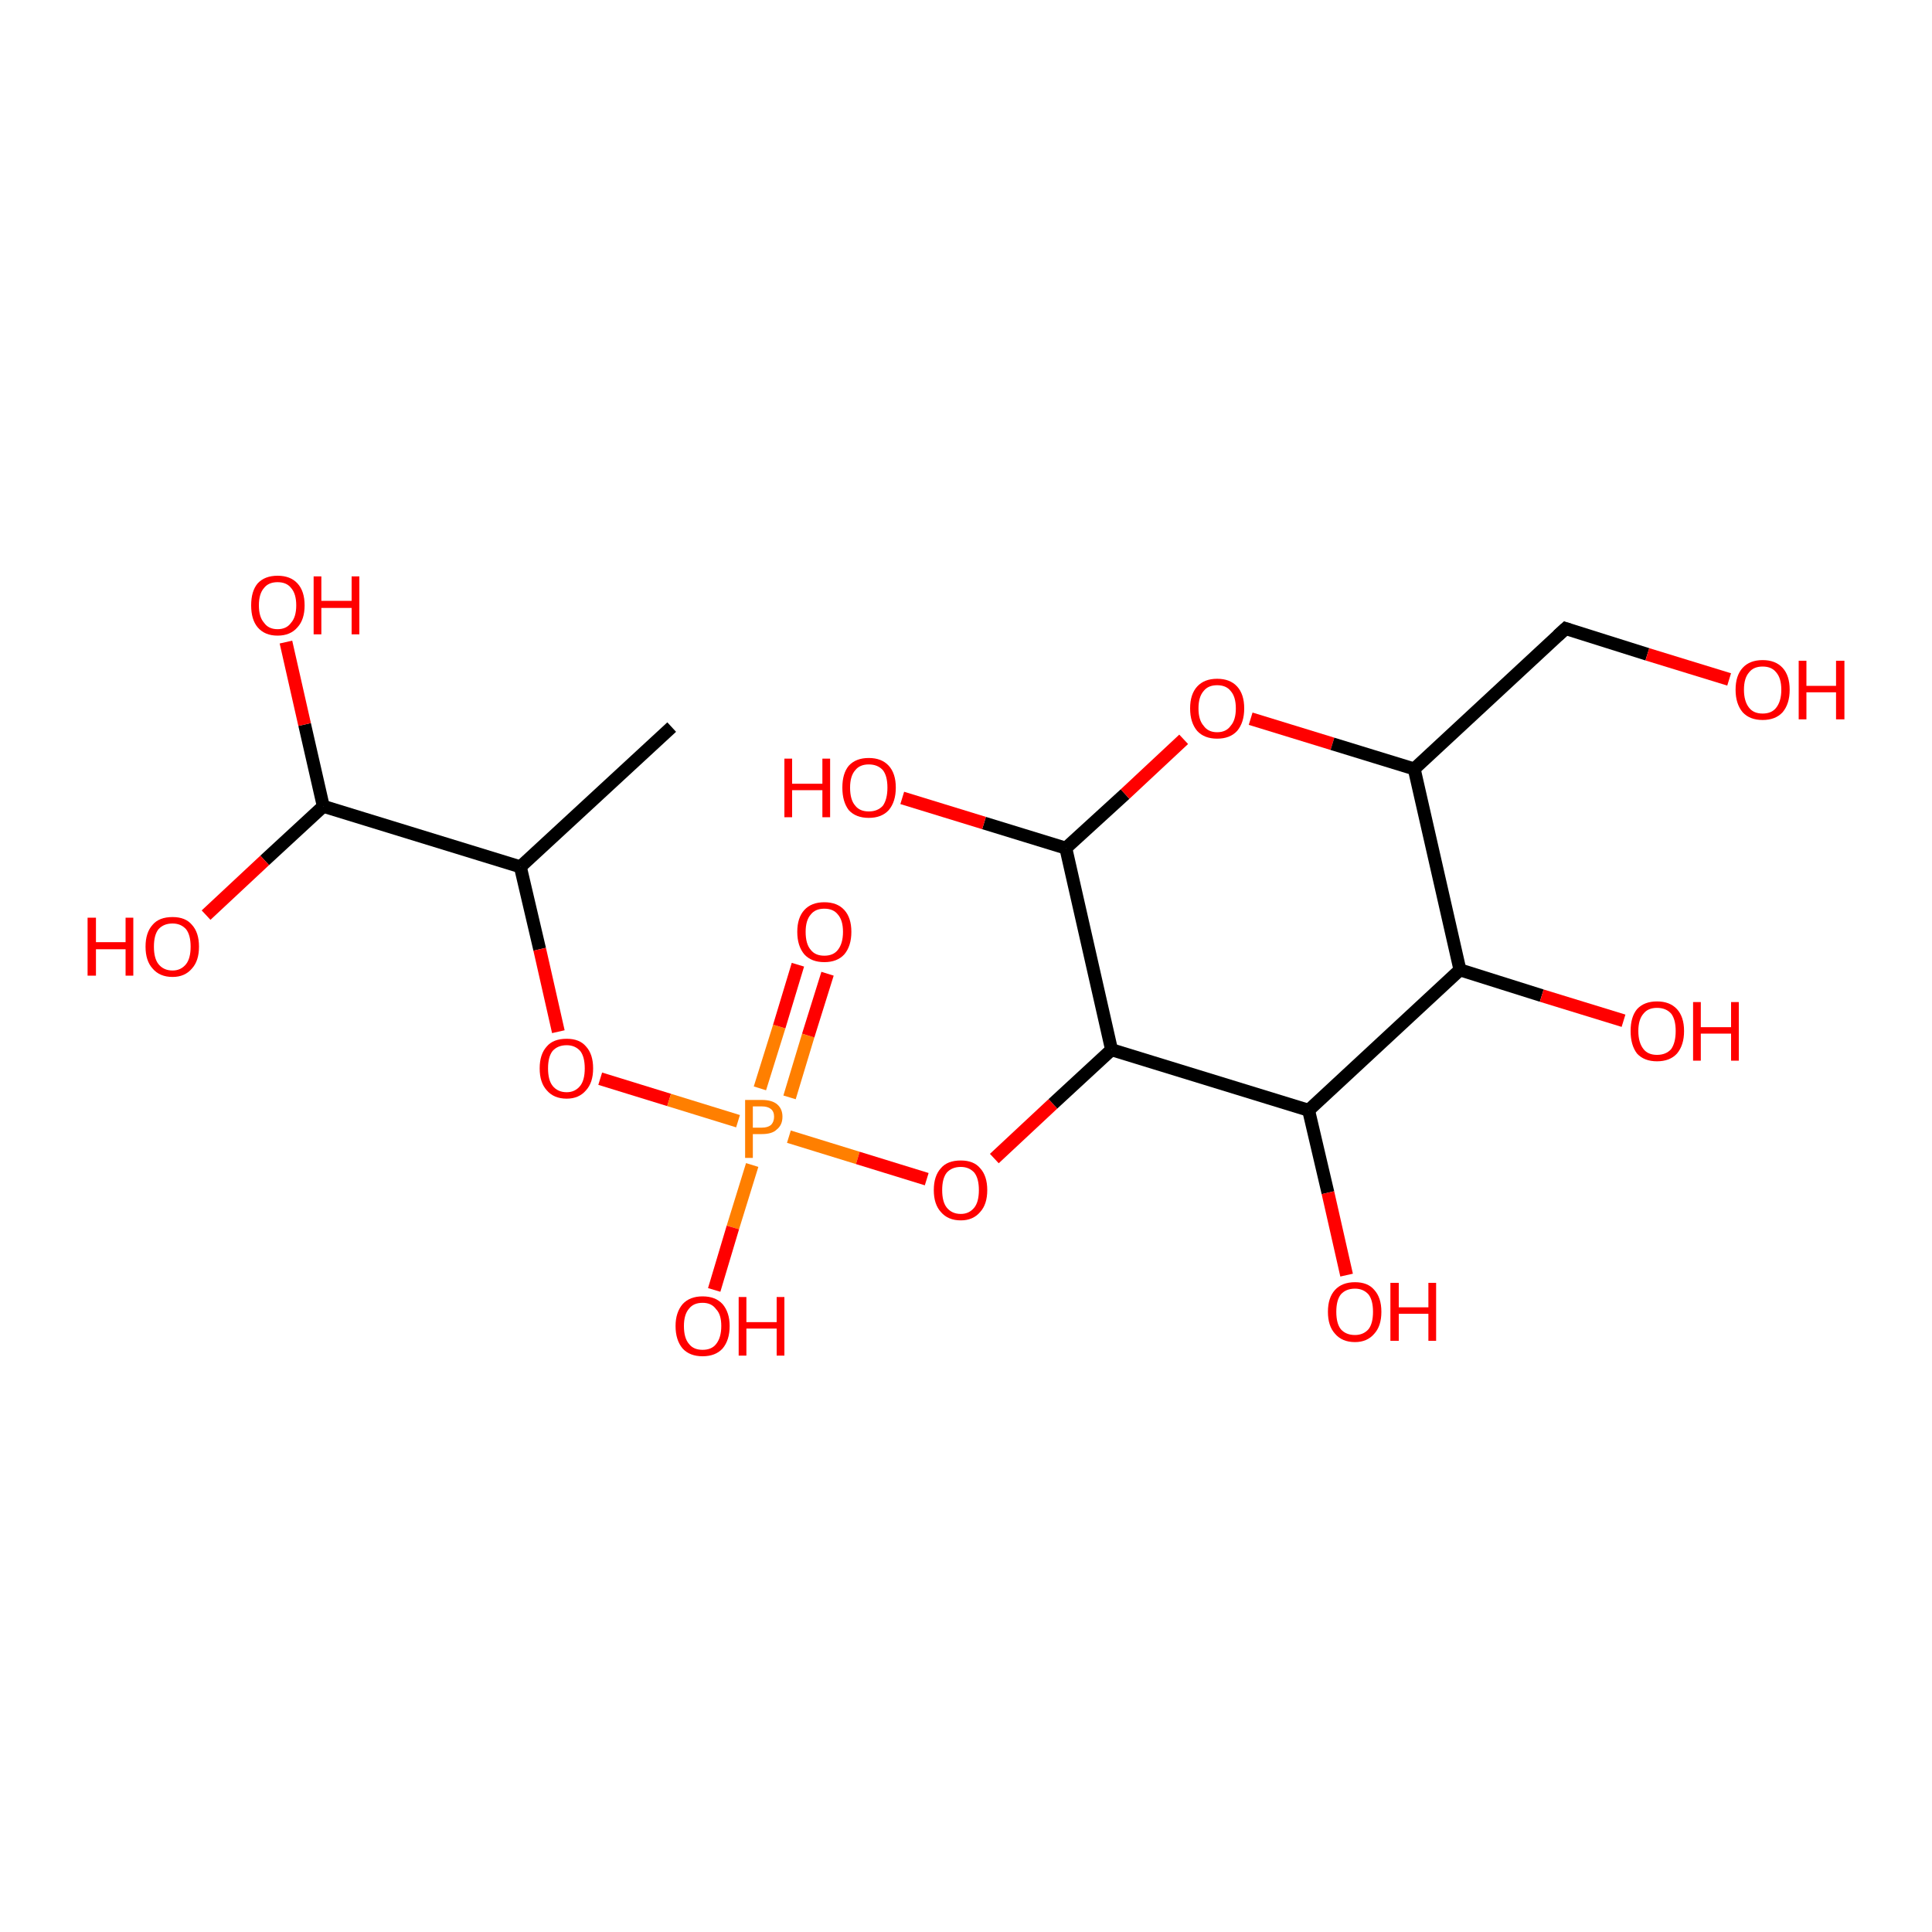 <?xml version='1.0' encoding='iso-8859-1'?>
<svg version='1.1' baseProfile='full'
              xmlns='http://www.w3.org/2000/svg'
                      xmlns:rdkit='http://www.rdkit.org/xml'
                      xmlns:xlink='http://www.w3.org/1999/xlink'
                  xml:space='preserve'
width='300px' height='300px' viewBox='0 0 300 300'>
<!-- END OF HEADER -->
<rect style='opacity:1.0;fill:#FFFFFF;stroke:none' width='300.0' height='300.0' x='0.0' y='0.0'> </rect>
<path class='bond-0 atom-0 atom-1' d='M 104.3,112.9 L 80.8,134.6' style='fill:none;fill-rule:evenodd;stroke:#000000;stroke-width:2.0px;stroke-linecap:butt;stroke-linejoin:miter;stroke-opacity:1' />
<path class='bond-1 atom-1 atom-2' d='M 80.8,134.6 L 83.8,147.4' style='fill:none;fill-rule:evenodd;stroke:#000000;stroke-width:2.0px;stroke-linecap:butt;stroke-linejoin:miter;stroke-opacity:1' />
<path class='bond-1 atom-1 atom-2' d='M 83.8,147.4 L 86.7,160.2' style='fill:none;fill-rule:evenodd;stroke:#FF0000;stroke-width:2.0px;stroke-linecap:butt;stroke-linejoin:miter;stroke-opacity:1' />
<path class='bond-2 atom-2 atom-3' d='M 93.2,167.5 L 103.9,170.8' style='fill:none;fill-rule:evenodd;stroke:#FF0000;stroke-width:2.0px;stroke-linecap:butt;stroke-linejoin:miter;stroke-opacity:1' />
<path class='bond-2 atom-2 atom-3' d='M 103.9,170.8 L 114.6,174.1' style='fill:none;fill-rule:evenodd;stroke:#FF7F00;stroke-width:2.0px;stroke-linecap:butt;stroke-linejoin:miter;stroke-opacity:1' />
<path class='bond-3 atom-3 atom-4' d='M 116.8,180.9 L 113.8,190.6' style='fill:none;fill-rule:evenodd;stroke:#FF7F00;stroke-width:2.0px;stroke-linecap:butt;stroke-linejoin:miter;stroke-opacity:1' />
<path class='bond-3 atom-3 atom-4' d='M 113.8,190.6 L 110.9,200.3' style='fill:none;fill-rule:evenodd;stroke:#FF0000;stroke-width:2.0px;stroke-linecap:butt;stroke-linejoin:miter;stroke-opacity:1' />
<path class='bond-4 atom-3 atom-5' d='M 122.6,170.4 L 125.5,160.8' style='fill:none;fill-rule:evenodd;stroke:#FF7F00;stroke-width:2.0px;stroke-linecap:butt;stroke-linejoin:miter;stroke-opacity:1' />
<path class='bond-4 atom-3 atom-5' d='M 125.5,160.8 L 128.5,151.2' style='fill:none;fill-rule:evenodd;stroke:#FF0000;stroke-width:2.0px;stroke-linecap:butt;stroke-linejoin:miter;stroke-opacity:1' />
<path class='bond-4 atom-3 atom-5' d='M 118.0,169.0 L 121.0,159.4' style='fill:none;fill-rule:evenodd;stroke:#FF7F00;stroke-width:2.0px;stroke-linecap:butt;stroke-linejoin:miter;stroke-opacity:1' />
<path class='bond-4 atom-3 atom-5' d='M 121.0,159.4 L 123.9,149.8' style='fill:none;fill-rule:evenodd;stroke:#FF0000;stroke-width:2.0px;stroke-linecap:butt;stroke-linejoin:miter;stroke-opacity:1' />
<path class='bond-5 atom-3 atom-6' d='M 122.5,176.5 L 133.2,179.8' style='fill:none;fill-rule:evenodd;stroke:#FF7F00;stroke-width:2.0px;stroke-linecap:butt;stroke-linejoin:miter;stroke-opacity:1' />
<path class='bond-5 atom-3 atom-6' d='M 133.2,179.8 L 143.9,183.1' style='fill:none;fill-rule:evenodd;stroke:#FF0000;stroke-width:2.0px;stroke-linecap:butt;stroke-linejoin:miter;stroke-opacity:1' />
<path class='bond-6 atom-6 atom-7' d='M 154.4,179.9 L 163.5,171.4' style='fill:none;fill-rule:evenodd;stroke:#FF0000;stroke-width:2.0px;stroke-linecap:butt;stroke-linejoin:miter;stroke-opacity:1' />
<path class='bond-6 atom-6 atom-7' d='M 163.5,171.4 L 172.6,163.0' style='fill:none;fill-rule:evenodd;stroke:#000000;stroke-width:2.0px;stroke-linecap:butt;stroke-linejoin:miter;stroke-opacity:1' />
<path class='bond-7 atom-7 atom-8' d='M 172.6,163.0 L 165.5,131.7' style='fill:none;fill-rule:evenodd;stroke:#000000;stroke-width:2.0px;stroke-linecap:butt;stroke-linejoin:miter;stroke-opacity:1' />
<path class='bond-8 atom-8 atom-9' d='M 165.5,131.7 L 152.8,127.8' style='fill:none;fill-rule:evenodd;stroke:#000000;stroke-width:2.0px;stroke-linecap:butt;stroke-linejoin:miter;stroke-opacity:1' />
<path class='bond-8 atom-8 atom-9' d='M 152.8,127.8 L 140.1,123.9' style='fill:none;fill-rule:evenodd;stroke:#FF0000;stroke-width:2.0px;stroke-linecap:butt;stroke-linejoin:miter;stroke-opacity:1' />
<path class='bond-9 atom-8 atom-10' d='M 165.5,131.7 L 174.7,123.3' style='fill:none;fill-rule:evenodd;stroke:#000000;stroke-width:2.0px;stroke-linecap:butt;stroke-linejoin:miter;stroke-opacity:1' />
<path class='bond-9 atom-8 atom-10' d='M 174.7,123.3 L 183.8,114.8' style='fill:none;fill-rule:evenodd;stroke:#FF0000;stroke-width:2.0px;stroke-linecap:butt;stroke-linejoin:miter;stroke-opacity:1' />
<path class='bond-10 atom-10 atom-11' d='M 194.2,111.6 L 206.9,115.5' style='fill:none;fill-rule:evenodd;stroke:#FF0000;stroke-width:2.0px;stroke-linecap:butt;stroke-linejoin:miter;stroke-opacity:1' />
<path class='bond-10 atom-10 atom-11' d='M 206.9,115.5 L 219.6,119.4' style='fill:none;fill-rule:evenodd;stroke:#000000;stroke-width:2.0px;stroke-linecap:butt;stroke-linejoin:miter;stroke-opacity:1' />
<path class='bond-11 atom-11 atom-12' d='M 219.6,119.4 L 243.1,97.6' style='fill:none;fill-rule:evenodd;stroke:#000000;stroke-width:2.0px;stroke-linecap:butt;stroke-linejoin:miter;stroke-opacity:1' />
<path class='bond-12 atom-12 atom-13' d='M 243.1,97.6 L 255.8,101.6' style='fill:none;fill-rule:evenodd;stroke:#000000;stroke-width:2.0px;stroke-linecap:butt;stroke-linejoin:miter;stroke-opacity:1' />
<path class='bond-12 atom-12 atom-13' d='M 255.8,101.6 L 268.5,105.5' style='fill:none;fill-rule:evenodd;stroke:#FF0000;stroke-width:2.0px;stroke-linecap:butt;stroke-linejoin:miter;stroke-opacity:1' />
<path class='bond-13 atom-11 atom-14' d='M 219.6,119.4 L 226.7,150.6' style='fill:none;fill-rule:evenodd;stroke:#000000;stroke-width:2.0px;stroke-linecap:butt;stroke-linejoin:miter;stroke-opacity:1' />
<path class='bond-14 atom-14 atom-15' d='M 226.7,150.6 L 239.4,154.6' style='fill:none;fill-rule:evenodd;stroke:#000000;stroke-width:2.0px;stroke-linecap:butt;stroke-linejoin:miter;stroke-opacity:1' />
<path class='bond-14 atom-14 atom-15' d='M 239.4,154.6 L 252.1,158.5' style='fill:none;fill-rule:evenodd;stroke:#FF0000;stroke-width:2.0px;stroke-linecap:butt;stroke-linejoin:miter;stroke-opacity:1' />
<path class='bond-15 atom-14 atom-16' d='M 226.7,150.6 L 203.2,172.4' style='fill:none;fill-rule:evenodd;stroke:#000000;stroke-width:2.0px;stroke-linecap:butt;stroke-linejoin:miter;stroke-opacity:1' />
<path class='bond-16 atom-16 atom-17' d='M 203.2,172.4 L 206.2,185.2' style='fill:none;fill-rule:evenodd;stroke:#000000;stroke-width:2.0px;stroke-linecap:butt;stroke-linejoin:miter;stroke-opacity:1' />
<path class='bond-16 atom-16 atom-17' d='M 206.2,185.2 L 209.1,198.0' style='fill:none;fill-rule:evenodd;stroke:#FF0000;stroke-width:2.0px;stroke-linecap:butt;stroke-linejoin:miter;stroke-opacity:1' />
<path class='bond-17 atom-1 atom-18' d='M 80.8,134.6 L 50.2,125.2' style='fill:none;fill-rule:evenodd;stroke:#000000;stroke-width:2.0px;stroke-linecap:butt;stroke-linejoin:miter;stroke-opacity:1' />
<path class='bond-18 atom-18 atom-19' d='M 50.2,125.2 L 41.1,133.6' style='fill:none;fill-rule:evenodd;stroke:#000000;stroke-width:2.0px;stroke-linecap:butt;stroke-linejoin:miter;stroke-opacity:1' />
<path class='bond-18 atom-18 atom-19' d='M 41.1,133.6 L 32.0,142.1' style='fill:none;fill-rule:evenodd;stroke:#FF0000;stroke-width:2.0px;stroke-linecap:butt;stroke-linejoin:miter;stroke-opacity:1' />
<path class='bond-19 atom-18 atom-20' d='M 50.2,125.2 L 47.3,112.5' style='fill:none;fill-rule:evenodd;stroke:#000000;stroke-width:2.0px;stroke-linecap:butt;stroke-linejoin:miter;stroke-opacity:1' />
<path class='bond-19 atom-18 atom-20' d='M 47.3,112.5 L 44.4,99.7' style='fill:none;fill-rule:evenodd;stroke:#FF0000;stroke-width:2.0px;stroke-linecap:butt;stroke-linejoin:miter;stroke-opacity:1' />
<path class='bond-20 atom-16 atom-7' d='M 203.2,172.4 L 172.6,163.0' style='fill:none;fill-rule:evenodd;stroke:#000000;stroke-width:2.0px;stroke-linecap:butt;stroke-linejoin:miter;stroke-opacity:1' />
<path d='M 241.9,98.7 L 243.1,97.6 L 243.7,97.8' style='fill:none;stroke:#000000;stroke-width:2.0px;stroke-linecap:butt;stroke-linejoin:miter;stroke-opacity:1;' />
<path class='atom-2' d='M 83.8 165.9
Q 83.8 163.7, 84.9 162.5
Q 85.9 161.3, 88.0 161.3
Q 90.0 161.3, 91.0 162.5
Q 92.1 163.7, 92.1 165.9
Q 92.1 168.1, 91.0 169.3
Q 89.9 170.6, 88.0 170.6
Q 86.0 170.6, 84.9 169.3
Q 83.8 168.1, 83.8 165.9
M 88.0 169.6
Q 89.3 169.6, 90.1 168.6
Q 90.8 167.7, 90.8 165.9
Q 90.8 164.1, 90.1 163.2
Q 89.3 162.3, 88.0 162.3
Q 86.6 162.3, 85.8 163.2
Q 85.1 164.1, 85.1 165.9
Q 85.1 167.7, 85.8 168.6
Q 86.6 169.6, 88.0 169.6
' fill='#FF0000'/>
<path class='atom-3' d='M 118.3 170.8
Q 119.9 170.8, 120.7 171.5
Q 121.5 172.2, 121.5 173.4
Q 121.5 174.7, 120.6 175.4
Q 119.9 176.1, 118.3 176.1
L 116.9 176.1
L 116.9 179.8
L 115.7 179.8
L 115.7 170.8
L 118.3 170.8
M 118.3 175.1
Q 119.2 175.1, 119.7 174.7
Q 120.2 174.2, 120.2 173.4
Q 120.2 172.6, 119.7 172.2
Q 119.2 171.8, 118.3 171.8
L 116.9 171.8
L 116.9 175.1
L 118.3 175.1
' fill='#FF7F00'/>
<path class='atom-4' d='M 104.9 205.9
Q 104.9 203.8, 106.0 202.5
Q 107.1 201.3, 109.1 201.3
Q 111.1 201.3, 112.2 202.5
Q 113.3 203.8, 113.3 205.9
Q 113.3 208.1, 112.2 209.4
Q 111.1 210.6, 109.1 210.6
Q 107.1 210.6, 106.0 209.4
Q 104.9 208.1, 104.9 205.9
M 109.1 209.6
Q 110.5 209.6, 111.2 208.7
Q 112.0 207.7, 112.0 205.9
Q 112.0 204.1, 111.2 203.3
Q 110.5 202.3, 109.1 202.3
Q 107.7 202.3, 107.0 203.2
Q 106.2 204.1, 106.2 205.9
Q 106.2 207.8, 107.0 208.7
Q 107.7 209.6, 109.1 209.6
' fill='#FF0000'/>
<path class='atom-4' d='M 114.7 201.4
L 115.9 201.4
L 115.9 205.3
L 120.6 205.3
L 120.6 201.4
L 121.8 201.4
L 121.8 210.5
L 120.6 210.5
L 120.6 206.3
L 115.9 206.3
L 115.9 210.5
L 114.7 210.5
L 114.7 201.4
' fill='#FF0000'/>
<path class='atom-5' d='M 123.8 144.7
Q 123.8 142.5, 124.9 141.3
Q 126.0 140.1, 128.0 140.1
Q 130.0 140.1, 131.1 141.3
Q 132.2 142.5, 132.2 144.7
Q 132.2 146.9, 131.1 148.2
Q 130.0 149.4, 128.0 149.4
Q 126.0 149.4, 124.9 148.2
Q 123.8 146.9, 123.8 144.7
M 128.0 148.4
Q 129.4 148.4, 130.1 147.5
Q 130.9 146.5, 130.9 144.7
Q 130.9 142.9, 130.1 142.0
Q 129.4 141.1, 128.0 141.1
Q 126.6 141.1, 125.9 142.0
Q 125.1 142.9, 125.1 144.7
Q 125.1 146.6, 125.9 147.5
Q 126.6 148.4, 128.0 148.4
' fill='#FF0000'/>
<path class='atom-6' d='M 145.0 184.8
Q 145.0 182.6, 146.1 181.4
Q 147.1 180.2, 149.2 180.2
Q 151.2 180.2, 152.2 181.4
Q 153.3 182.6, 153.3 184.8
Q 153.3 187.0, 152.2 188.2
Q 151.1 189.5, 149.2 189.5
Q 147.2 189.5, 146.1 188.2
Q 145.0 187.0, 145.0 184.8
M 149.2 188.5
Q 150.5 188.5, 151.3 187.5
Q 152.0 186.6, 152.0 184.8
Q 152.0 183.0, 151.3 182.1
Q 150.5 181.2, 149.2 181.2
Q 147.8 181.2, 147.0 182.1
Q 146.3 183.0, 146.3 184.8
Q 146.3 186.6, 147.0 187.5
Q 147.8 188.5, 149.2 188.5
' fill='#FF0000'/>
<path class='atom-9' d='M 121.8 117.8
L 123.0 117.8
L 123.0 121.7
L 127.7 121.7
L 127.7 117.8
L 128.9 117.8
L 128.9 126.9
L 127.7 126.9
L 127.7 122.7
L 123.0 122.7
L 123.0 126.9
L 121.8 126.9
L 121.8 117.8
' fill='#FF0000'/>
<path class='atom-9' d='M 130.8 122.3
Q 130.8 120.1, 131.8 118.9
Q 132.9 117.7, 134.9 117.7
Q 136.9 117.7, 138.0 118.9
Q 139.1 120.1, 139.1 122.3
Q 139.1 124.5, 138.0 125.8
Q 136.9 127.0, 134.9 127.0
Q 132.9 127.0, 131.8 125.8
Q 130.8 124.5, 130.8 122.3
M 134.9 126.0
Q 136.3 126.0, 137.1 125.1
Q 137.8 124.1, 137.8 122.3
Q 137.8 120.5, 137.1 119.6
Q 136.3 118.7, 134.9 118.7
Q 133.5 118.7, 132.8 119.6
Q 132.0 120.5, 132.0 122.3
Q 132.0 124.2, 132.8 125.1
Q 133.5 126.0, 134.9 126.0
' fill='#FF0000'/>
<path class='atom-10' d='M 184.8 110.0
Q 184.8 107.8, 185.9 106.6
Q 187.0 105.4, 189.0 105.4
Q 191.0 105.4, 192.1 106.6
Q 193.2 107.8, 193.2 110.0
Q 193.2 112.2, 192.1 113.5
Q 191.0 114.7, 189.0 114.7
Q 187.0 114.7, 185.9 113.5
Q 184.8 112.2, 184.8 110.0
M 189.0 113.7
Q 190.4 113.7, 191.1 112.7
Q 191.9 111.8, 191.9 110.0
Q 191.9 108.2, 191.1 107.3
Q 190.4 106.4, 189.0 106.4
Q 187.6 106.4, 186.9 107.3
Q 186.1 108.2, 186.1 110.0
Q 186.1 111.8, 186.9 112.7
Q 187.6 113.7, 189.0 113.7
' fill='#FF0000'/>
<path class='atom-13' d='M 269.5 107.1
Q 269.5 104.9, 270.6 103.7
Q 271.7 102.5, 273.7 102.5
Q 275.7 102.5, 276.8 103.7
Q 277.9 104.9, 277.9 107.1
Q 277.9 109.3, 276.8 110.6
Q 275.7 111.8, 273.7 111.8
Q 271.7 111.8, 270.6 110.6
Q 269.5 109.3, 269.5 107.1
M 273.7 110.8
Q 275.1 110.8, 275.8 109.9
Q 276.6 108.9, 276.6 107.1
Q 276.6 105.3, 275.8 104.4
Q 275.1 103.5, 273.7 103.5
Q 272.3 103.5, 271.6 104.4
Q 270.8 105.3, 270.8 107.1
Q 270.8 108.9, 271.6 109.9
Q 272.3 110.8, 273.7 110.8
' fill='#FF0000'/>
<path class='atom-13' d='M 279.3 102.6
L 280.5 102.6
L 280.5 106.5
L 285.1 106.5
L 285.1 102.6
L 286.4 102.6
L 286.4 111.7
L 285.1 111.7
L 285.1 107.5
L 280.5 107.5
L 280.5 111.7
L 279.3 111.7
L 279.3 102.6
' fill='#FF0000'/>
<path class='atom-15' d='M 253.2 160.1
Q 253.2 157.9, 254.2 156.7
Q 255.3 155.5, 257.3 155.5
Q 259.3 155.5, 260.4 156.7
Q 261.5 157.9, 261.5 160.1
Q 261.5 162.3, 260.4 163.6
Q 259.3 164.8, 257.3 164.8
Q 255.3 164.8, 254.2 163.6
Q 253.2 162.3, 253.2 160.1
M 257.3 163.8
Q 258.7 163.8, 259.5 162.9
Q 260.2 161.9, 260.2 160.1
Q 260.2 158.3, 259.5 157.4
Q 258.7 156.5, 257.3 156.5
Q 255.9 156.5, 255.2 157.4
Q 254.4 158.3, 254.4 160.1
Q 254.4 161.9, 255.2 162.9
Q 255.9 163.8, 257.3 163.8
' fill='#FF0000'/>
<path class='atom-15' d='M 262.9 155.6
L 264.1 155.6
L 264.1 159.5
L 268.8 159.5
L 268.8 155.6
L 270.0 155.6
L 270.0 164.7
L 268.8 164.7
L 268.8 160.5
L 264.1 160.5
L 264.1 164.7
L 262.9 164.7
L 262.9 155.6
' fill='#FF0000'/>
<path class='atom-17' d='M 206.2 203.7
Q 206.2 201.5, 207.3 200.3
Q 208.4 199.1, 210.4 199.1
Q 212.4 199.1, 213.4 200.3
Q 214.5 201.5, 214.5 203.7
Q 214.5 205.9, 213.4 207.1
Q 212.3 208.4, 210.4 208.4
Q 208.4 208.4, 207.3 207.1
Q 206.2 205.9, 206.2 203.7
M 210.4 207.3
Q 211.7 207.3, 212.5 206.4
Q 213.2 205.5, 213.2 203.7
Q 213.2 201.9, 212.5 201.0
Q 211.7 200.1, 210.4 200.1
Q 209.0 200.1, 208.2 201.0
Q 207.5 201.9, 207.5 203.7
Q 207.5 205.5, 208.2 206.4
Q 209.0 207.3, 210.4 207.3
' fill='#FF0000'/>
<path class='atom-17' d='M 215.9 199.2
L 217.2 199.2
L 217.2 203.0
L 221.8 203.0
L 221.8 199.2
L 223.0 199.2
L 223.0 208.2
L 221.8 208.2
L 221.8 204.0
L 217.2 204.0
L 217.2 208.2
L 215.9 208.2
L 215.9 199.2
' fill='#FF0000'/>
<path class='atom-19' d='M 13.6 142.5
L 14.9 142.5
L 14.9 146.3
L 19.5 146.3
L 19.5 142.5
L 20.7 142.5
L 20.7 151.5
L 19.5 151.5
L 19.5 147.4
L 14.9 147.4
L 14.9 151.5
L 13.6 151.5
L 13.6 142.5
' fill='#FF0000'/>
<path class='atom-19' d='M 22.6 147.0
Q 22.6 144.8, 23.7 143.6
Q 24.7 142.4, 26.8 142.4
Q 28.8 142.4, 29.8 143.6
Q 30.9 144.8, 30.9 147.0
Q 30.9 149.2, 29.8 150.4
Q 28.7 151.7, 26.8 151.7
Q 24.8 151.7, 23.7 150.4
Q 22.6 149.2, 22.6 147.0
M 26.8 150.7
Q 28.1 150.7, 28.9 149.7
Q 29.6 148.8, 29.6 147.0
Q 29.6 145.2, 28.9 144.3
Q 28.1 143.4, 26.8 143.4
Q 25.4 143.4, 24.6 144.3
Q 23.9 145.2, 23.9 147.0
Q 23.9 148.8, 24.6 149.7
Q 25.4 150.7, 26.8 150.7
' fill='#FF0000'/>
<path class='atom-20' d='M 39.0 94.0
Q 39.0 91.8, 40.0 90.6
Q 41.1 89.4, 43.1 89.4
Q 45.1 89.4, 46.2 90.6
Q 47.3 91.8, 47.3 94.0
Q 47.3 96.2, 46.2 97.4
Q 45.1 98.7, 43.1 98.7
Q 41.1 98.7, 40.0 97.4
Q 39.0 96.2, 39.0 94.0
M 43.1 97.7
Q 44.5 97.7, 45.2 96.7
Q 46.0 95.8, 46.0 94.0
Q 46.0 92.2, 45.2 91.3
Q 44.5 90.4, 43.1 90.4
Q 41.7 90.4, 41.0 91.3
Q 40.2 92.2, 40.2 94.0
Q 40.2 95.8, 41.0 96.7
Q 41.7 97.7, 43.1 97.7
' fill='#FF0000'/>
<path class='atom-20' d='M 48.7 89.5
L 49.9 89.5
L 49.9 93.3
L 54.6 93.3
L 54.6 89.5
L 55.8 89.5
L 55.8 98.5
L 54.6 98.5
L 54.6 94.4
L 49.9 94.4
L 49.9 98.5
L 48.7 98.5
L 48.7 89.5
' fill='#FF0000'/>
</svg>
